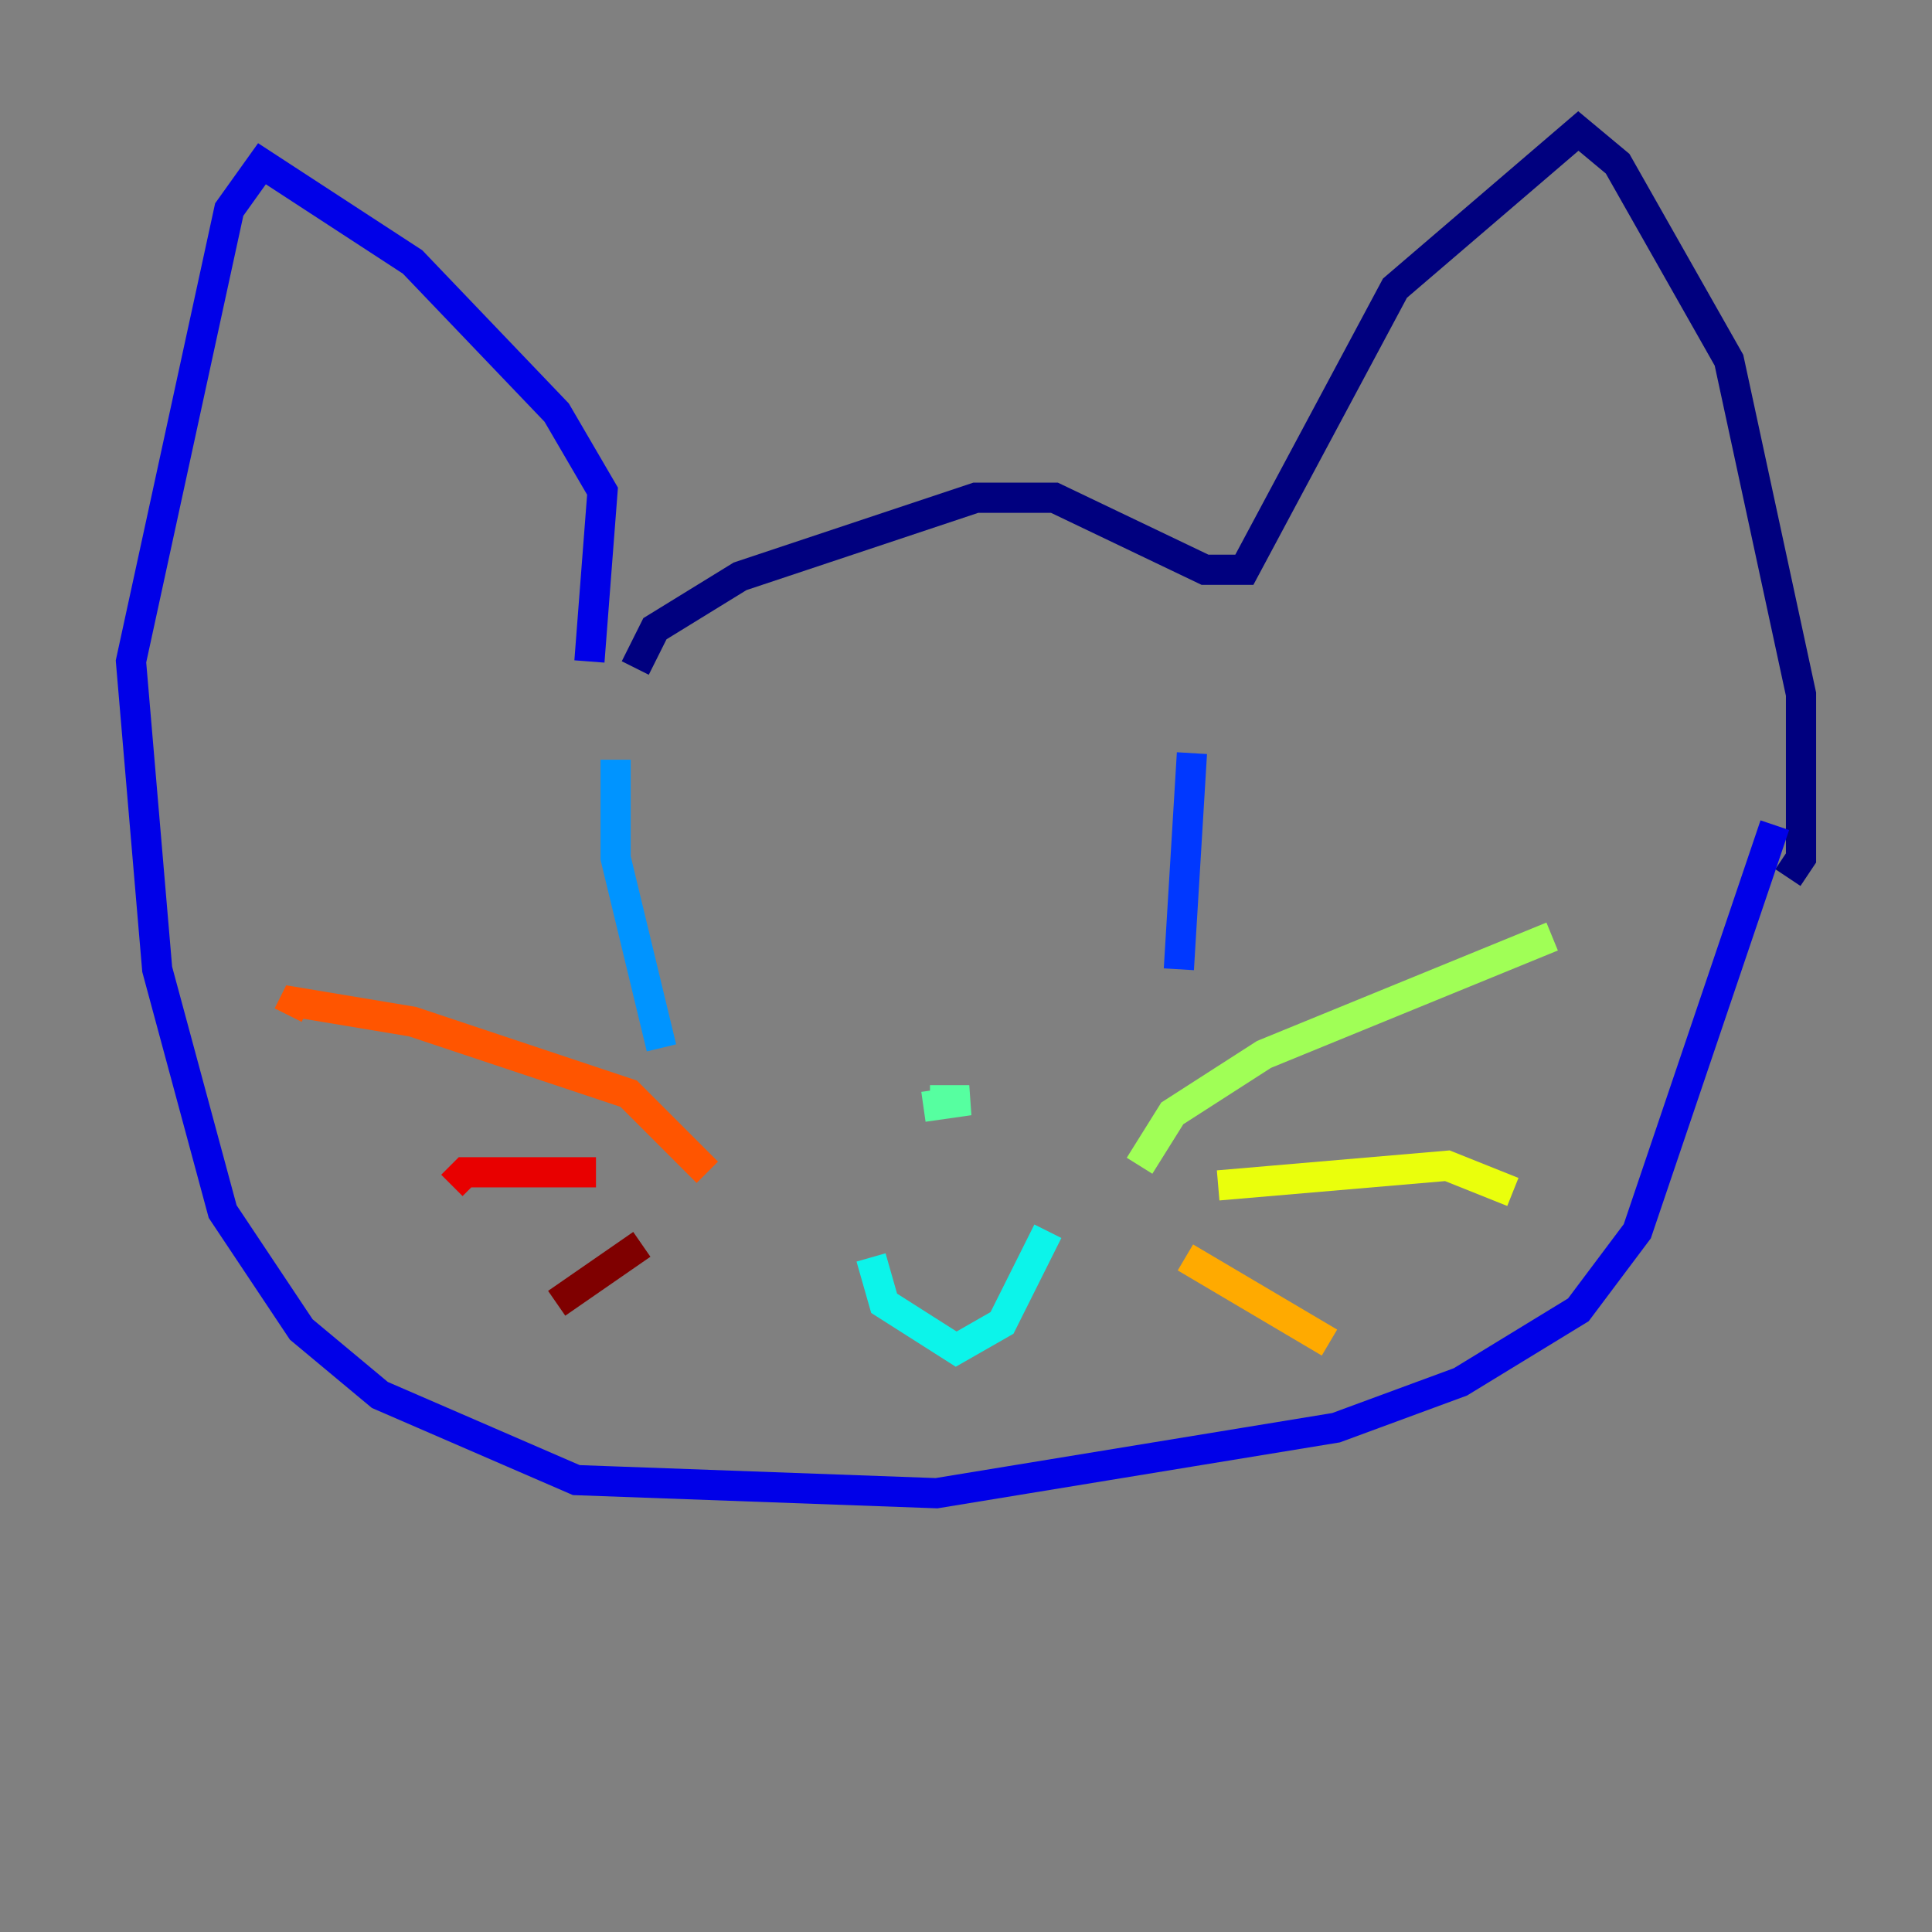 <?xml version="1.0" encoding="utf-8" ?>
<svg baseProfile="tiny" height="128" version="1.2" viewBox="0,0,128,128" width="128" xmlns="http://www.w3.org/2000/svg" xmlns:ev="http://www.w3.org/2001/xml-events" xmlns:xlink="http://www.w3.org/1999/xlink"><rect x="0" y="0" width="128" height="128" fill="#808080" stroke="none"/><defs /><polyline fill="none" points="42.088,44.258 43.39,41.654 49.031,38.183 64.651,32.976 69.858,32.976 79.837,37.749 82.441,37.749 92.42,19.091 104.57,8.678 107.173,10.848 114.549,23.864 119.322,45.993 119.322,56.841 118.454,58.142" stroke="#00007f" stroke-width="2" /><polyline fill="none" points="39.051,43.824 39.919,32.542 36.881,27.336 27.336,17.356 17.356,10.848 15.186,13.885 8.678,43.824 10.414,64.217 14.752,80.271 19.959,88.081 25.166,92.42 38.183,98.061 62.047,98.929 88.515,94.59 96.759,91.552 104.57,86.78 108.475,81.573 117.586,54.671" stroke="#0000e8" stroke-width="2" /><polyline fill="none" points="78.969,49.898 78.102,64.217" stroke="#0038ff" stroke-width="2" /><polyline fill="none" points="40.786,50.332 40.786,56.841 43.824,69.424" stroke="#0094ff" stroke-width="2" /><polyline fill="none" points="57.709,83.308 58.576,86.346 63.349,89.383 66.386,87.647 69.424,81.573" stroke="#0cf4ea" stroke-width="2" /><polyline fill="none" points="61.18,73.329 64.217,72.895 61.614,72.895" stroke="#56ffa0" stroke-width="2" /><polyline fill="none" points="75.498,77.234 77.668,73.763 83.742,69.858 102.834,62.047" stroke="#a0ff56" stroke-width="2" /><polyline fill="none" points="80.705,78.536 95.891,77.234 100.231,78.969" stroke="#eaff0c" stroke-width="2" /><polyline fill="none" points="78.536,83.308 88.081,88.949" stroke="#ffaa00" stroke-width="2" /><polyline fill="none" points="46.861,77.668 41.654,72.461 27.336,67.688 19.525,66.386 19.091,67.254" stroke="#ff5500" stroke-width="2" /><polyline fill="none" points="39.485,77.668 30.807,77.668 29.939,78.536" stroke="#e80000" stroke-width="2" /><polyline fill="none" points="42.522,82.441 36.881,86.346" stroke="#7f0000" stroke-width="2" /></svg>